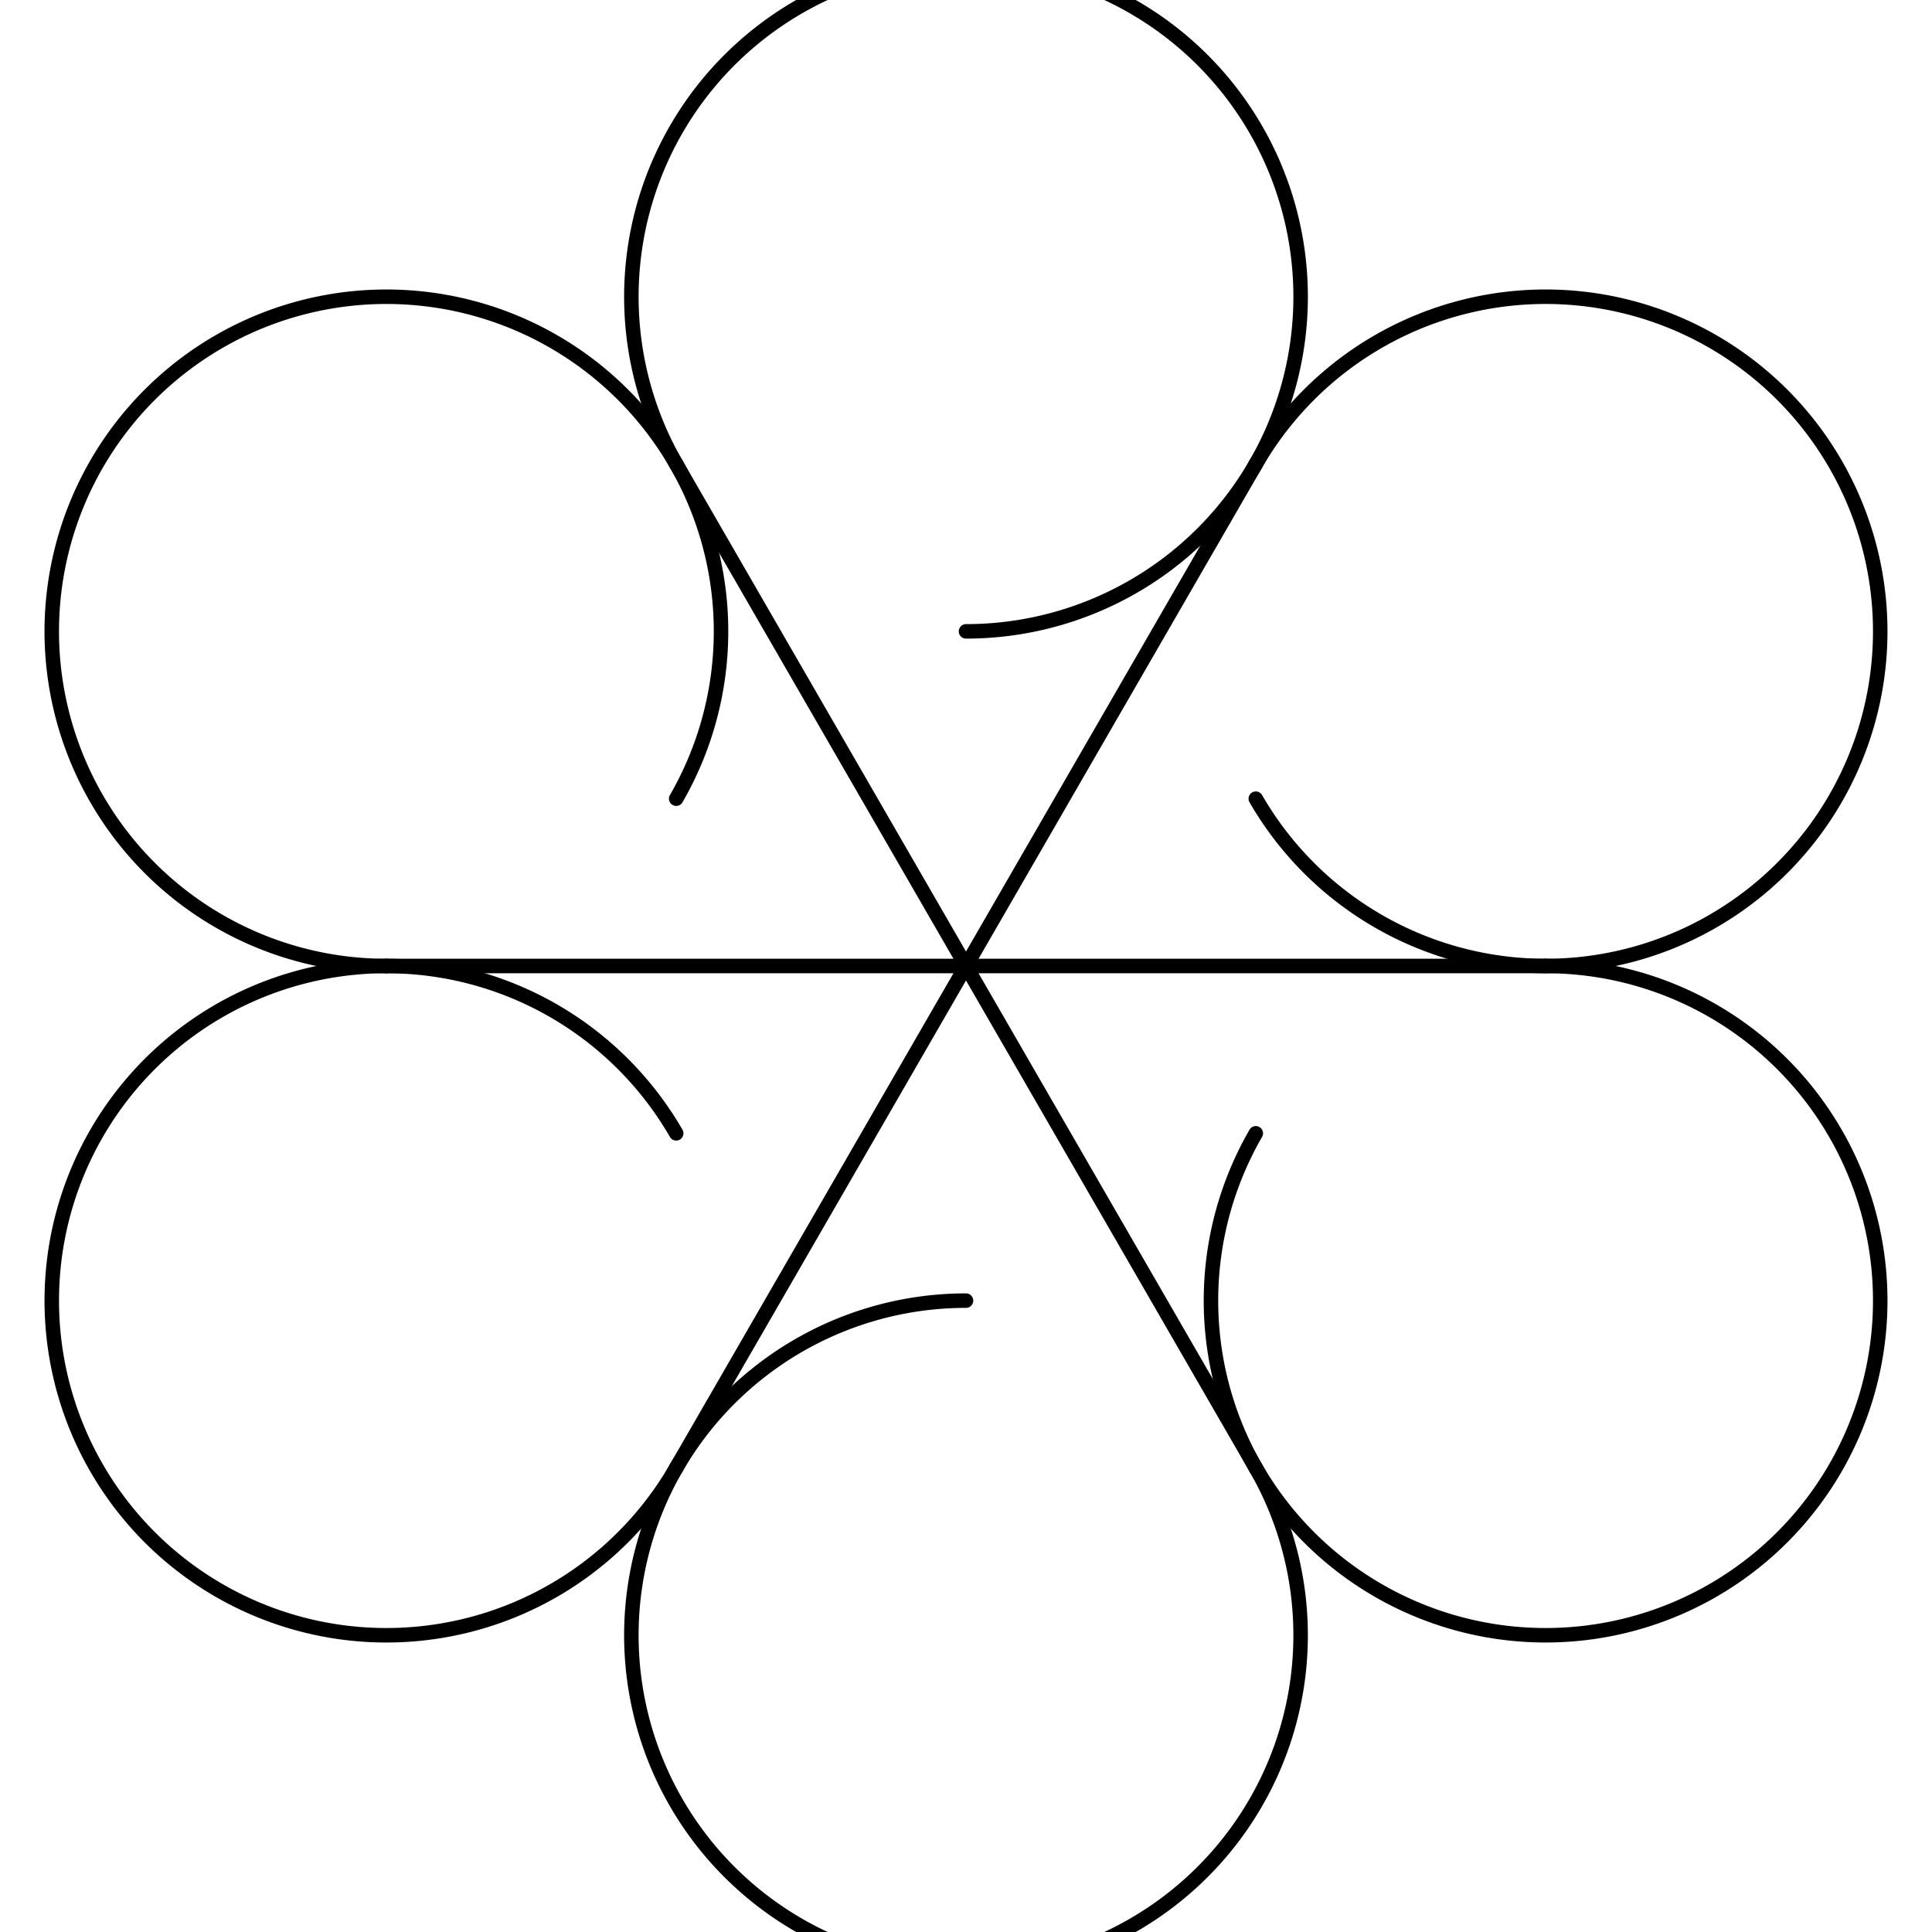 <svg viewBox="0 0 200 200" xmlns="http://www.w3.org/2000/svg">
  <defs>
    <style>
      line, path.round {
        stroke: currentColor;
        stroke-width: 1.5;
        stroke-linecap: round;
        fill: none;
      }
    </style>
  </defs>

  <line x1="100" y1="100" x2="160.0"   y2="100.0" />
<line x1="100" y1="100" x2="130.0"   y2="151.962" />
<line x1="100" y1="100" x2="70"   y2="151.962" />
<line x1="100" y1="100" x2="40.0"   y2="100" />
<line x1="100" y1="100" x2="70"   y2="48.038" />
<line x1="100" y1="100" x2="130"   y2="48.038" />
  <path class="round" d="M 160.0 100.0 A 34.641 34.641 0 1 1 130.0 117.321"/>
<path class="round" d="M 130.0 151.962 A 34.641 34.641 0 1 1 100 134.641"/>
<path class="round" d="M 70.0 151.962 A 34.641 34.641 0 1 1 70 117.321"/>
<path class="round" d="M 40.0 100.0 A 34.641 34.641 0 1 1 70 82.679"/>
<path class="round" d="M 70.0 48.038 A 34.641 34.641 0 1 1 100.0 65.359"/>
<path class="round" d="M 130 48.038 A 34.641 34.641 0 1 1 130.0 82.679"/>
</svg>